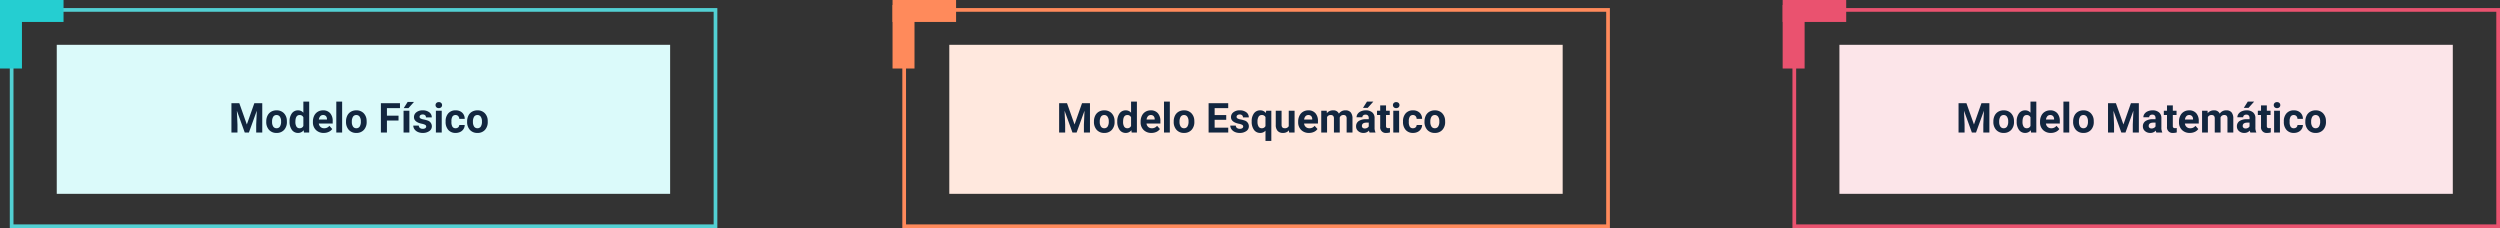 <svg xmlns="http://www.w3.org/2000/svg" width="1030.761" height="94.044" viewBox="0 0 1030.761 94.044">
  <rect x="0" y="0" width="1030.761" height="94.044" fill="#333333" stroke="none"/>
  <g id="Grupo_57930" data-name="Grupo 57930" transform="translate(-285 -1772.58)">
    <rect id="Rectángulo_5264-5" data-name="Rectángulo 5264-5" width="252.897" height="61.442" transform="translate(308.4 1791.056)" fill="#dbfafa"/>
    <rect id="Rectángulo_5265-5" data-name="Rectángulo 5265-5" width="290.201" height="89.194" transform="translate(289.799 1776.67)" fill="none" stroke="#52d0d3" stroke-miterlimit="10" stroke-width="1.522"/>
    <rect id="Rectángulo_5266-5" data-name="Rectángulo 5266-5" width="9.051" height="26.194" transform="translate(285 1774.637)" fill="#25ced1"/>
    <rect id="Rectángulo_5267-5" data-name="Rectángulo 5267-5" width="26.194" height="9.051" transform="translate(285.001 1772.58)" fill="#25ced1"/>
    <path id="Rectángulo_5264-5-2" data-name="Rectángulo 5264-5" d="M0,0H252.9V61.442H0Z" transform="translate(1043.4 1791.056)" fill="#fce5e9"/>
    <rect id="Rectángulo_5265-5-2" data-name="Rectángulo 5265-5" width="290.201" height="89.194" transform="translate(1024.799 1776.67)" fill="none" stroke="#ea526f" stroke-miterlimit="10" stroke-width="1.522"/>
    <rect id="Rectángulo_5266-5-2" data-name="Rectángulo 5266-5" width="9.051" height="26.194" transform="translate(1020 1774.637)" fill="#ea526f"/>
    <rect id="Rectángulo_5264-5-3" data-name="Rectángulo 5264-5" width="252.897" height="61.442" transform="translate(676.4 1791.056)" fill="#ffe8de"/>
    <rect id="Rectángulo_5267-5-2" data-name="Rectángulo 5267-5" width="26.194" height="9.051" transform="translate(1020.001 1772.58)" fill="#ea526f"/>
    <rect id="Rectángulo_5265-5-3" data-name="Rectángulo 5265-5" width="290.201" height="89.194" transform="translate(657.799 1776.67)" fill="none" stroke="#ff8a5b" stroke-miterlimit="10" stroke-width="1.522"/>
    <rect id="Rectángulo_5266-5-3" data-name="Rectángulo 5266-5" width="9.051" height="26.194" transform="translate(653 1774.637)" fill="#ff8a5b"/>
    <rect id="Rectángulo_5267-5-3" data-name="Rectángulo 5267-5" width="26.194" height="9.051" transform="translate(653.001 1772.58)" fill="#ff8a5b"/>
    <g id="Descripción_Detallada_del_Escenario" data-name="Descripción Detallada del Escenario" transform="translate(-3507.523 615.547)" style="isolation: isolate">
      <path id="Trazado_105763" data-name="Trazado 105763" d="M-49.327-12.086l3.1,8.766,3.088-8.766h3.271V0h-2.5V-3.3l.249-5.7L-45.376,0h-1.71L-50.34-9l.249,5.694V0h-2.49V-12.086Zm11.106,7.512a5.327,5.327,0,0,1,.515-2.382,3.767,3.767,0,0,1,1.482-1.619,4.323,4.323,0,0,1,2.245-.573,4.09,4.09,0,0,1,2.968,1.112,4.464,4.464,0,0,1,1.282,3.021l.017.614a4.694,4.694,0,0,1-1.154,3.316,4.011,4.011,0,0,1-3.1,1.249,4.031,4.031,0,0,1-3.1-1.245,4.777,4.777,0,0,1-1.158-3.387Zm2.4.17a3.357,3.357,0,0,0,.481,1.958,1.588,1.588,0,0,0,1.378.678A1.592,1.592,0,0,0-32.6-2.437a3.674,3.674,0,0,0,.49-2.141,3.324,3.324,0,0,0-.49-1.945,1.592,1.592,0,0,0-1.378-.69,1.566,1.566,0,0,0-1.361.686A3.735,3.735,0,0,0-35.822-4.4Zm7.213-.154A5.413,5.413,0,0,1-27.667-7.9a3.057,3.057,0,0,1,2.577-1.245,2.751,2.751,0,0,1,2.167.979V-12.75h2.407V0h-2.167L-22.8-.955A2.823,2.823,0,0,1-25.106.166,3.049,3.049,0,0,1-27.65-1.083,5.587,5.587,0,0,1-28.609-4.557Zm2.4.171a3.565,3.565,0,0,0,.44,1.943,1.432,1.432,0,0,0,1.278.675,1.6,1.6,0,0,0,1.569-.942V-6.271a1.582,1.582,0,0,0-1.552-.942Q-26.21-7.213-26.21-4.386ZM-14.522.166a4.409,4.409,0,0,1-3.217-1.212A4.308,4.308,0,0,1-18.98-4.275v-.232a5.426,5.426,0,0,1,.523-2.42,3.838,3.838,0,0,1,1.482-1.644,4.159,4.159,0,0,1,2.187-.577,3.727,3.727,0,0,1,2.9,1.162,4.722,4.722,0,0,1,1.058,3.3v.979h-5.719a2.229,2.229,0,0,0,.7,1.411,2.12,2.12,0,0,0,1.482.531,2.589,2.589,0,0,0,2.167-1l1.179,1.32A3.6,3.6,0,0,1-12.48-.261,4.793,4.793,0,0,1-14.522.166ZM-14.8-7.213a1.5,1.5,0,0,0-1.158.484,2.5,2.5,0,0,0-.569,1.384h3.337v-.192a1.786,1.786,0,0,0-.432-1.238A1.547,1.547,0,0,0-14.8-7.213ZM-6.935,0H-9.343V-12.75h2.407Zm1.6-4.574a5.327,5.327,0,0,1,.515-2.382A3.768,3.768,0,0,1-3.337-8.575a4.323,4.323,0,0,1,2.245-.573A4.09,4.09,0,0,1,1.876-8.035,4.464,4.464,0,0,1,3.158-5.014l.017.614A4.694,4.694,0,0,1,2.021-1.083,4.011,4.011,0,0,1-1.075.166a4.031,4.031,0,0,1-3.1-1.245A4.777,4.777,0,0,1-5.333-4.466Zm2.4.17a3.357,3.357,0,0,0,.481,1.958,1.588,1.588,0,0,0,1.378.678A1.592,1.592,0,0,0,.286-2.437a3.674,3.674,0,0,0,.49-2.141,3.324,3.324,0,0,0-.49-1.945,1.592,1.592,0,0,0-1.378-.69,1.566,1.566,0,0,0-1.361.686A3.735,3.735,0,0,0-2.934-4.4Zm19.25-.536H11.534V0H9.044V-12.086h7.869v2.017H11.534v3.121h4.781ZM20.789,0h-2.4V-8.981h2.4Zm-.706-12.625H22.7l-2.3,2.573H18.448ZM27.72-2.482a.773.773,0,0,0-.436-.693,4.95,4.95,0,0,0-1.4-.452q-3.2-.672-3.2-2.723a2.468,2.468,0,0,1,.992-2,4,4,0,0,1,2.594-.8A4.307,4.307,0,0,1,29-8.342,2.538,2.538,0,0,1,30.028-6.25h-2.4A1.161,1.161,0,0,0,27.3-7.1a1.405,1.405,0,0,0-1.038-.336,1.436,1.436,0,0,0-.938.274.865.865,0,0,0-.332.7.739.739,0,0,0,.378.643,3.885,3.885,0,0,0,1.274.423,10.407,10.407,0,0,1,1.511.4,2.482,2.482,0,0,1,1.9,2.416A2.343,2.343,0,0,1,29-.594a4.548,4.548,0,0,1-2.723.76,4.75,4.75,0,0,1-2-.4,3.363,3.363,0,0,1-1.374-1.1,2.565,2.565,0,0,1-.5-1.515h2.274a1.252,1.252,0,0,0,.473.979,1.877,1.877,0,0,0,1.179.34A1.737,1.737,0,0,0,27.368-1.8.814.814,0,0,0,27.72-2.482ZM34.129,0H31.721V-8.981h2.407ZM31.58-11.306a1.181,1.181,0,0,1,.361-.888,1.356,1.356,0,0,1,.984-.349,1.36,1.36,0,0,1,.979.349,1.175,1.175,0,0,1,.365.888,1.178,1.178,0,0,1-.369.9,1.363,1.363,0,0,1-.975.349,1.363,1.363,0,0,1-.975-.349A1.178,1.178,0,0,1,31.58-11.306ZM39.84-1.768a1.573,1.573,0,0,0,1.079-.365A1.28,1.28,0,0,0,41.35-3.1H43.6a3.077,3.077,0,0,1-.5,1.673A3.286,3.286,0,0,1,41.761-.253a4.2,4.2,0,0,1-1.88.419,3.9,3.9,0,0,1-3.038-1.224,4.845,4.845,0,0,1-1.112-3.383V-4.6a4.79,4.79,0,0,1,1.1-3.312,3.854,3.854,0,0,1,3.03-1.237,3.778,3.778,0,0,1,2.7.959A3.4,3.4,0,0,1,43.6-5.636H41.35a1.648,1.648,0,0,0-.432-1.139,1.439,1.439,0,0,0-1.1-.438,1.445,1.445,0,0,0-1.266.611A3.541,3.541,0,0,0,38.13-4.62v.249a3.586,3.586,0,0,0,.423,2A1.463,1.463,0,0,0,39.84-1.768ZM44.6-4.574a5.327,5.327,0,0,1,.515-2.382,3.767,3.767,0,0,1,1.482-1.619,4.323,4.323,0,0,1,2.245-.573,4.09,4.09,0,0,1,2.968,1.112,4.464,4.464,0,0,1,1.282,3.021L53.1-4.4A4.694,4.694,0,0,1,51.95-1.083a4.011,4.011,0,0,1-3.1,1.249,4.031,4.031,0,0,1-3.1-1.245A4.777,4.777,0,0,1,44.6-4.466Zm2.4.17a3.357,3.357,0,0,0,.481,1.958,1.588,1.588,0,0,0,1.378.678,1.592,1.592,0,0,0,1.361-.669,3.674,3.674,0,0,0,.49-2.141,3.324,3.324,0,0,0-.49-1.945,1.592,1.592,0,0,0-1.378-.69,1.566,1.566,0,0,0-1.361.686A3.735,3.735,0,0,0,46.995-4.4Z" transform="translate(3940.523 1211.675)" fill="#12263f"/>
    </g>
    <g id="Descripción_Detallada_del_Escenario-2" data-name="Descripción Detallada del Escenario" transform="translate(-3060.524 615.547)" style="isolation: isolate">
      <path id="Trazado_105762" data-name="Trazado 105762" d="M-76.064-12.086l3.1,8.766,3.088-8.766H-66.6V0h-2.5V-3.3l.249-5.7L-72.113,0h-1.71l-3.254-9,.249,5.694V0h-2.49V-12.086Zm11.106,7.512a5.326,5.326,0,0,1,.515-2.382,3.768,3.768,0,0,1,1.482-1.619,4.323,4.323,0,0,1,2.245-.573,4.09,4.09,0,0,1,2.968,1.112,4.464,4.464,0,0,1,1.282,3.021l.017.614A4.694,4.694,0,0,1-57.6-1.083,4.011,4.011,0,0,1-60.7.166a4.031,4.031,0,0,1-3.1-1.245,4.777,4.777,0,0,1-1.158-3.387Zm2.4.17a3.357,3.357,0,0,0,.481,1.958,1.588,1.588,0,0,0,1.378.678,1.592,1.592,0,0,0,1.361-.669,3.674,3.674,0,0,0,.49-2.141,3.324,3.324,0,0,0-.49-1.945,1.592,1.592,0,0,0-1.378-.69,1.566,1.566,0,0,0-1.361.686A3.735,3.735,0,0,0-62.559-4.4Zm7.213-.154A5.413,5.413,0,0,1-54.4-7.9a3.057,3.057,0,0,1,2.577-1.245,2.751,2.751,0,0,1,2.167.979V-12.75h2.407V0h-2.167l-.116-.955A2.823,2.823,0,0,1-51.843.166a3.049,3.049,0,0,1-2.544-1.249A5.587,5.587,0,0,1-55.345-4.557Zm2.4.171a3.565,3.565,0,0,0,.44,1.943,1.432,1.432,0,0,0,1.278.675,1.6,1.6,0,0,0,1.569-.942V-6.271a1.582,1.582,0,0,0-1.552-.942Q-52.947-7.213-52.947-4.386ZM-41.259.166a4.409,4.409,0,0,1-3.217-1.212,4.308,4.308,0,0,1-1.241-3.229v-.232a5.426,5.426,0,0,1,.523-2.42,3.838,3.838,0,0,1,1.482-1.644,4.159,4.159,0,0,1,2.187-.577,3.727,3.727,0,0,1,2.9,1.162,4.722,4.722,0,0,1,1.058,3.3v.979h-5.719a2.229,2.229,0,0,0,.7,1.411,2.12,2.12,0,0,0,1.482.531,2.589,2.589,0,0,0,2.167-1l1.179,1.32A3.6,3.6,0,0,1-39.217-.261,4.793,4.793,0,0,1-41.259.166Zm-.274-7.379a1.5,1.5,0,0,0-1.158.484,2.5,2.5,0,0,0-.569,1.384h3.337v-.192a1.786,1.786,0,0,0-.432-1.238A1.547,1.547,0,0,0-41.533-7.213ZM-33.672,0h-2.407V-12.75h2.407Zm1.6-4.574a5.327,5.327,0,0,1,.515-2.382,3.768,3.768,0,0,1,1.482-1.619,4.323,4.323,0,0,1,2.245-.573,4.09,4.09,0,0,1,2.968,1.112,4.464,4.464,0,0,1,1.282,3.021l.017.614a4.694,4.694,0,0,1-1.154,3.316,4.011,4.011,0,0,1-3.1,1.249,4.031,4.031,0,0,1-3.1-1.245A4.777,4.777,0,0,1-32.07-4.466Zm2.4.17a3.357,3.357,0,0,0,.481,1.958,1.588,1.588,0,0,0,1.378.678,1.592,1.592,0,0,0,1.361-.669,3.674,3.674,0,0,0,.49-2.141,3.324,3.324,0,0,0-.49-1.945,1.592,1.592,0,0,0-1.378-.69,1.566,1.566,0,0,0-1.361.686A3.735,3.735,0,0,0-29.671-4.4Zm19.25-.851H-15.2V-2h5.611V0h-8.1V-12.086h8.085v2.017H-15.2v2.88h4.781Zm7,2.772a.773.773,0,0,0-.436-.693,4.95,4.95,0,0,0-1.4-.452q-3.2-.672-3.2-2.723a2.468,2.468,0,0,1,.992-2,4,4,0,0,1,2.594-.8,4.307,4.307,0,0,1,2.735.805A2.538,2.538,0,0,1-1.116-6.25h-2.4A1.161,1.161,0,0,0-3.847-7.1a1.405,1.405,0,0,0-1.038-.336,1.436,1.436,0,0,0-.938.274.865.865,0,0,0-.332.7.739.739,0,0,0,.378.643A3.885,3.885,0,0,0-4.5-5.4,10.407,10.407,0,0,1-2.992-5a2.482,2.482,0,0,1,1.9,2.416A2.343,2.343,0,0,1-2.146-.594a4.548,4.548,0,0,1-2.723.76,4.75,4.75,0,0,1-2-.4,3.363,3.363,0,0,1-1.374-1.1,2.565,2.565,0,0,1-.5-1.515H-6.47A1.252,1.252,0,0,0-6-1.876a1.877,1.877,0,0,0,1.179.34A1.737,1.737,0,0,0-3.777-1.8.814.814,0,0,0-3.424-2.482Zm3.5-2.092a5.369,5.369,0,0,1,.942-3.345A3.08,3.08,0,0,1,3.607-9.147a2.758,2.758,0,0,1,2.3,1.1l.158-.938H8.172V3.453H5.765V-.772A2.765,2.765,0,0,1,3.59.166,3.057,3.057,0,0,1,1.033-1.079,5.632,5.632,0,0,1,.079-4.574Zm2.4.17A3.522,3.522,0,0,0,2.93-2.441,1.448,1.448,0,0,0,4.2-1.768a1.613,1.613,0,0,0,1.561-.881V-6.365a1.6,1.6,0,0,0-1.544-.848,1.466,1.466,0,0,0-1.287.673A3.889,3.889,0,0,0,2.478-4.4ZM15.435-.913A3.008,3.008,0,0,1,12.978.166a2.837,2.837,0,0,1-2.2-.83A3.543,3.543,0,0,1,10-3.1V-8.981h2.4v5.809q0,1.4,1.278,1.4a1.732,1.732,0,0,0,1.677-.848V-8.981H17.76V0H15.5ZM23.7.166a4.409,4.409,0,0,1-3.217-1.212,4.308,4.308,0,0,1-1.241-3.229v-.232a5.426,5.426,0,0,1,.523-2.42A3.838,3.838,0,0,1,21.25-8.571a4.159,4.159,0,0,1,2.187-.577,3.727,3.727,0,0,1,2.9,1.162A4.722,4.722,0,0,1,27.4-4.69v.979H21.677a2.229,2.229,0,0,0,.7,1.411,2.12,2.12,0,0,0,1.482.531,2.589,2.589,0,0,0,2.167-1l1.179,1.32A3.6,3.6,0,0,1,25.745-.261,4.793,4.793,0,0,1,23.7.166Zm-.274-7.379a1.5,1.5,0,0,0-1.158.484A2.5,2.5,0,0,0,21.7-5.346h3.337v-.192a1.786,1.786,0,0,0-.432-1.238A1.547,1.547,0,0,0,23.429-7.213Zm7.579-1.768.075,1a3.156,3.156,0,0,1,2.582-1.17,2.4,2.4,0,0,1,2.382,1.37,3.084,3.084,0,0,1,2.7-1.37,2.679,2.679,0,0,1,2.175.851,3.911,3.911,0,0,1,.714,2.561V0H39.225V-5.741a1.717,1.717,0,0,0-.3-1.119,1.322,1.322,0,0,0-1.054-.354,1.5,1.5,0,0,0-1.494,1.032L36.386,0h-2.4V-5.732a1.7,1.7,0,0,0-.307-1.132,1.335,1.335,0,0,0-1.046-.349,1.554,1.554,0,0,0-1.478.849V0h-2.4V-8.981ZM48.68,0a2.664,2.664,0,0,1-.241-.805,2.9,2.9,0,0,1-2.266.971A3.189,3.189,0,0,1,43.986-.6a2.456,2.456,0,0,1-.867-1.926,2.538,2.538,0,0,1,1.058-2.191,5.222,5.222,0,0,1,3.059-.772h1.1V-6a1.48,1.48,0,0,0-.32-1,1.257,1.257,0,0,0-1.009-.374,1.429,1.429,0,0,0-.95.291.987.987,0,0,0-.344.8h-2.4A2.41,2.41,0,0,1,43.8-7.728,3.182,3.182,0,0,1,45.16-8.77a4.961,4.961,0,0,1,1.976-.378,3.92,3.92,0,0,1,2.635.834,2.918,2.918,0,0,1,.975,2.345v3.893A4.294,4.294,0,0,0,51.1-.141V0ZM46.7-1.668a2.066,2.066,0,0,0,.979-.237,1.554,1.554,0,0,0,.664-.635V-4.084h-.9q-1.8,0-1.917,1.245l-.008.141a.96.96,0,0,0,.315.739A1.225,1.225,0,0,0,46.7-1.668Zm.913-11.082h2.615l-2.3,2.573H45.974Zm7.853,1.561v2.208H57v1.76H55.462v4.482a1.07,1.07,0,0,0,.191.714.959.959,0,0,0,.73.216,3.826,3.826,0,0,0,.706-.058V-.05a4.939,4.939,0,0,1-1.453.216,2.29,2.29,0,0,1-2.573-2.548V-7.222H51.751v-1.76h1.312v-2.208ZM60.865,0H58.458V-8.981h2.407ZM58.317-11.306a1.181,1.181,0,0,1,.361-.888,1.356,1.356,0,0,1,.984-.349,1.36,1.36,0,0,1,.979.349,1.175,1.175,0,0,1,.365.888,1.178,1.178,0,0,1-.369.9,1.363,1.363,0,0,1-.975.349,1.363,1.363,0,0,1-.975-.349A1.178,1.178,0,0,1,58.317-11.306Zm8.259,9.538a1.573,1.573,0,0,0,1.079-.365,1.28,1.28,0,0,0,.432-.971h2.25a3.077,3.077,0,0,1-.5,1.673A3.286,3.286,0,0,1,68.5-.253a4.2,4.2,0,0,1-1.88.419A3.9,3.9,0,0,1,63.58-1.058a4.845,4.845,0,0,1-1.112-3.383V-4.6a4.79,4.79,0,0,1,1.1-3.312A3.854,3.854,0,0,1,66.6-9.147a3.778,3.778,0,0,1,2.7.959,3.4,3.4,0,0,1,1.033,2.552h-2.25a1.648,1.648,0,0,0-.432-1.139,1.439,1.439,0,0,0-1.1-.438,1.445,1.445,0,0,0-1.266.611,3.541,3.541,0,0,0-.427,1.983v.249a3.586,3.586,0,0,0,.423,2A1.463,1.463,0,0,0,66.576-1.768Zm4.756-2.806a5.326,5.326,0,0,1,.515-2.382,3.768,3.768,0,0,1,1.482-1.619,4.323,4.323,0,0,1,2.245-.573,4.09,4.09,0,0,1,2.968,1.112,4.464,4.464,0,0,1,1.282,3.021l.017.614a4.694,4.694,0,0,1-1.154,3.316,4.011,4.011,0,0,1-3.1,1.249,4.031,4.031,0,0,1-3.1-1.245,4.777,4.777,0,0,1-1.158-3.387Zm2.4.17a3.357,3.357,0,0,0,.481,1.958,1.588,1.588,0,0,0,1.378.678,1.592,1.592,0,0,0,1.361-.669,3.674,3.674,0,0,0,.49-2.141,3.324,3.324,0,0,0-.49-1.945,1.592,1.592,0,0,0-1.378-.69,1.566,1.566,0,0,0-1.361.686A3.736,3.736,0,0,0,73.732-4.4Z" transform="translate(3861.524 1211.675)" fill="#12263f"/>
    </g>
    <g id="Descripción_Detallada_del_Escenario-3" data-name="Descripción Detallada del Escenario" transform="translate(-2693.524 615.547)" style="isolation: isolate">
      <path id="Trazado_105764" data-name="Trazado 105764" d="M-72.229-12.086l3.1,8.766,3.088-8.766h3.271V0h-2.5V-3.3l.249-5.7L-68.278,0h-1.71l-3.254-9,.249,5.694V0h-2.49V-12.086Zm11.106,7.512a5.327,5.327,0,0,1,.515-2.382,3.767,3.767,0,0,1,1.482-1.619,4.323,4.323,0,0,1,2.245-.573,4.09,4.09,0,0,1,2.968,1.112,4.464,4.464,0,0,1,1.282,3.021l.017.614a4.694,4.694,0,0,1-1.154,3.316,4.011,4.011,0,0,1-3.1,1.249,4.031,4.031,0,0,1-3.1-1.245,4.777,4.777,0,0,1-1.158-3.387Zm2.4.17a3.357,3.357,0,0,0,.481,1.958,1.588,1.588,0,0,0,1.378.678A1.592,1.592,0,0,0-55.5-2.437a3.674,3.674,0,0,0,.49-2.141,3.324,3.324,0,0,0-.49-1.945,1.592,1.592,0,0,0-1.378-.69,1.566,1.566,0,0,0-1.361.686A3.735,3.735,0,0,0-58.724-4.4Zm7.213-.154A5.413,5.413,0,0,1-50.568-7.9a3.057,3.057,0,0,1,2.577-1.245,2.751,2.751,0,0,1,2.167.979V-12.75h2.407V0h-2.167L-45.7-.955A2.823,2.823,0,0,1-48.008.166a3.049,3.049,0,0,1-2.544-1.249A5.587,5.587,0,0,1-51.51-4.557Zm2.4.171a3.565,3.565,0,0,0,.44,1.943,1.432,1.432,0,0,0,1.278.675,1.6,1.6,0,0,0,1.569-.942V-6.271a1.582,1.582,0,0,0-1.552-.942Q-49.112-7.213-49.112-4.386ZM-37.424.166a4.409,4.409,0,0,1-3.217-1.212,4.308,4.308,0,0,1-1.241-3.229v-.232a5.426,5.426,0,0,1,.523-2.42,3.838,3.838,0,0,1,1.482-1.644,4.159,4.159,0,0,1,2.187-.577,3.727,3.727,0,0,1,2.9,1.162,4.722,4.722,0,0,1,1.058,3.3v.979h-5.719a2.229,2.229,0,0,0,.7,1.411,2.12,2.12,0,0,0,1.482.531,2.589,2.589,0,0,0,2.167-1l1.179,1.32A3.6,3.6,0,0,1-35.382-.261,4.793,4.793,0,0,1-37.424.166ZM-37.7-7.213a1.5,1.5,0,0,0-1.158.484,2.5,2.5,0,0,0-.569,1.384h3.337v-.192a1.786,1.786,0,0,0-.432-1.238A1.547,1.547,0,0,0-37.7-7.213ZM-29.837,0h-2.407V-12.75h2.407Zm1.6-4.574a5.327,5.327,0,0,1,.515-2.382,3.768,3.768,0,0,1,1.482-1.619,4.323,4.323,0,0,1,2.245-.573,4.09,4.09,0,0,1,2.968,1.112,4.464,4.464,0,0,1,1.282,3.021l.017.614a4.694,4.694,0,0,1-1.154,3.316,4.011,4.011,0,0,1-3.1,1.249,4.031,4.031,0,0,1-3.1-1.245,4.777,4.777,0,0,1-1.158-3.387Zm2.4.17a3.357,3.357,0,0,0,.481,1.958,1.588,1.588,0,0,0,1.378.678,1.592,1.592,0,0,0,1.361-.669,3.674,3.674,0,0,0,.49-2.141,3.324,3.324,0,0,0-.49-1.945,1.592,1.592,0,0,0-1.378-.69,1.566,1.566,0,0,0-1.361.686A3.735,3.735,0,0,0-25.836-4.4ZM-10.6-12.086-7.5-3.32l3.088-8.766h3.271V0h-2.5V-3.3l.249-5.7L-6.653,0h-1.71l-3.254-9,.249,5.694V0h-2.49V-12.086ZM6.08,0A2.664,2.664,0,0,1,5.84-.805,2.9,2.9,0,0,1,3.573.166,3.189,3.189,0,0,1,1.386-.6,2.456,2.456,0,0,1,.519-2.523,2.538,2.538,0,0,1,1.577-4.715a5.222,5.222,0,0,1,3.059-.772h1.1V-6a1.48,1.48,0,0,0-.32-1,1.257,1.257,0,0,0-1.009-.374,1.429,1.429,0,0,0-.95.291.987.987,0,0,0-.344.8H.718A2.41,2.41,0,0,1,1.2-7.728,3.182,3.182,0,0,1,2.561-8.77a4.961,4.961,0,0,1,1.976-.378,3.92,3.92,0,0,1,2.635.834,2.918,2.918,0,0,1,.975,2.345v3.893A4.294,4.294,0,0,0,8.5-.141V0ZM4.1-1.668a2.066,2.066,0,0,0,.979-.237A1.554,1.554,0,0,0,5.74-2.54V-4.084h-.9q-1.8,0-1.917,1.245L2.918-2.7a.96.96,0,0,0,.315.739A1.225,1.225,0,0,0,4.1-1.668Zm8.766-9.521v2.208H14.4v1.76H12.862v4.482a1.07,1.07,0,0,0,.191.714.959.959,0,0,0,.73.216,3.826,3.826,0,0,0,.706-.058V-.05a4.939,4.939,0,0,1-1.453.216,2.29,2.29,0,0,1-2.573-2.548V-7.222H9.152v-1.76h1.312v-2.208ZM19.868.166a4.409,4.409,0,0,1-3.217-1.212A4.308,4.308,0,0,1,15.41-4.275v-.232a5.426,5.426,0,0,1,.523-2.42,3.838,3.838,0,0,1,1.482-1.644A4.159,4.159,0,0,1,19.6-9.147a3.727,3.727,0,0,1,2.9,1.162,4.722,4.722,0,0,1,1.058,3.3v.979H17.843a2.229,2.229,0,0,0,.7,1.411,2.12,2.12,0,0,0,1.482.531,2.589,2.589,0,0,0,2.167-1l1.179,1.32A3.6,3.6,0,0,1,21.91-.261,4.793,4.793,0,0,1,19.868.166Zm-.274-7.379a1.5,1.5,0,0,0-1.158.484,2.5,2.5,0,0,0-.569,1.384H21.2v-.192a1.786,1.786,0,0,0-.432-1.238A1.547,1.547,0,0,0,19.594-7.213Zm7.579-1.768.075,1a3.156,3.156,0,0,1,2.582-1.17,2.4,2.4,0,0,1,2.382,1.37,3.084,3.084,0,0,1,2.7-1.37,2.679,2.679,0,0,1,2.175.851A3.911,3.911,0,0,1,37.8-5.736V0H35.39V-5.741a1.717,1.717,0,0,0-.3-1.119,1.322,1.322,0,0,0-1.054-.354,1.5,1.5,0,0,0-1.494,1.032L32.552,0h-2.4V-5.732a1.7,1.7,0,0,0-.307-1.132A1.335,1.335,0,0,0,28.8-7.213a1.554,1.554,0,0,0-1.478.849V0h-2.4V-8.981ZM44.845,0A2.664,2.664,0,0,1,44.6-.805a2.9,2.9,0,0,1-2.266.971A3.189,3.189,0,0,1,40.151-.6a2.456,2.456,0,0,1-.867-1.926,2.538,2.538,0,0,1,1.058-2.191A5.222,5.222,0,0,1,43.4-5.487h1.1V-6a1.48,1.48,0,0,0-.32-1,1.257,1.257,0,0,0-1.009-.374,1.429,1.429,0,0,0-.95.291.987.987,0,0,0-.344.8h-2.4a2.41,2.41,0,0,1,.481-1.444A3.182,3.182,0,0,1,41.325-8.77,4.961,4.961,0,0,1,43.3-9.147a3.92,3.92,0,0,1,2.635.834,2.918,2.918,0,0,1,.975,2.345v3.893a4.294,4.294,0,0,0,.357,1.934V0ZM42.861-1.668a2.066,2.066,0,0,0,.979-.237A1.554,1.554,0,0,0,44.5-2.54V-4.084h-.9q-1.8,0-1.917,1.245l-.008.141A.96.96,0,0,0,42-1.959,1.225,1.225,0,0,0,42.861-1.668Zm.913-11.082h2.615l-2.3,2.573H42.139Zm7.853,1.561v2.208h1.536v1.76H51.627v4.482a1.07,1.07,0,0,0,.191.714.959.959,0,0,0,.73.216,3.826,3.826,0,0,0,.706-.058V-.05A4.939,4.939,0,0,1,51.8.166a2.29,2.29,0,0,1-2.573-2.548V-7.222H47.916v-1.76h1.312v-2.208ZM57.031,0H54.623V-8.981h2.407ZM54.482-11.306a1.181,1.181,0,0,1,.361-.888,1.356,1.356,0,0,1,.984-.349,1.36,1.36,0,0,1,.979.349,1.175,1.175,0,0,1,.365.888,1.178,1.178,0,0,1-.369.9,1.363,1.363,0,0,1-.975.349,1.363,1.363,0,0,1-.975-.349A1.178,1.178,0,0,1,54.482-11.306Zm8.259,9.538a1.573,1.573,0,0,0,1.079-.365,1.28,1.28,0,0,0,.432-.971H66.5A3.077,3.077,0,0,1,66-1.432,3.286,3.286,0,0,1,64.663-.253a4.2,4.2,0,0,1-1.88.419,3.9,3.9,0,0,1-3.038-1.224,4.845,4.845,0,0,1-1.112-3.383V-4.6a4.79,4.79,0,0,1,1.1-3.312,3.854,3.854,0,0,1,3.03-1.237,3.778,3.778,0,0,1,2.7.959A3.4,3.4,0,0,1,66.5-5.636h-2.25a1.648,1.648,0,0,0-.432-1.139,1.439,1.439,0,0,0-1.1-.438,1.445,1.445,0,0,0-1.266.611,3.541,3.541,0,0,0-.427,1.983v.249a3.586,3.586,0,0,0,.423,2A1.463,1.463,0,0,0,62.741-1.768ZM67.5-4.574a5.326,5.326,0,0,1,.515-2.382,3.768,3.768,0,0,1,1.482-1.619,4.323,4.323,0,0,1,2.245-.573,4.09,4.09,0,0,1,2.968,1.112A4.464,4.464,0,0,1,75.99-5.014l.017.614a4.694,4.694,0,0,1-1.154,3.316,4.011,4.011,0,0,1-3.1,1.249,4.031,4.031,0,0,1-3.1-1.245A4.777,4.777,0,0,1,67.5-4.466Zm2.4.17a3.357,3.357,0,0,0,.481,1.958,1.588,1.588,0,0,0,1.378.678,1.592,1.592,0,0,0,1.361-.669,3.674,3.674,0,0,0,.49-2.141,3.324,3.324,0,0,0-.49-1.945,1.592,1.592,0,0,0-1.378-.69,1.566,1.566,0,0,0-1.361.686A3.736,3.736,0,0,0,69.9-4.4Z" transform="translate(3861.524 1211.675)" fill="#12263f"/>
    </g>
  </g>
</svg>
